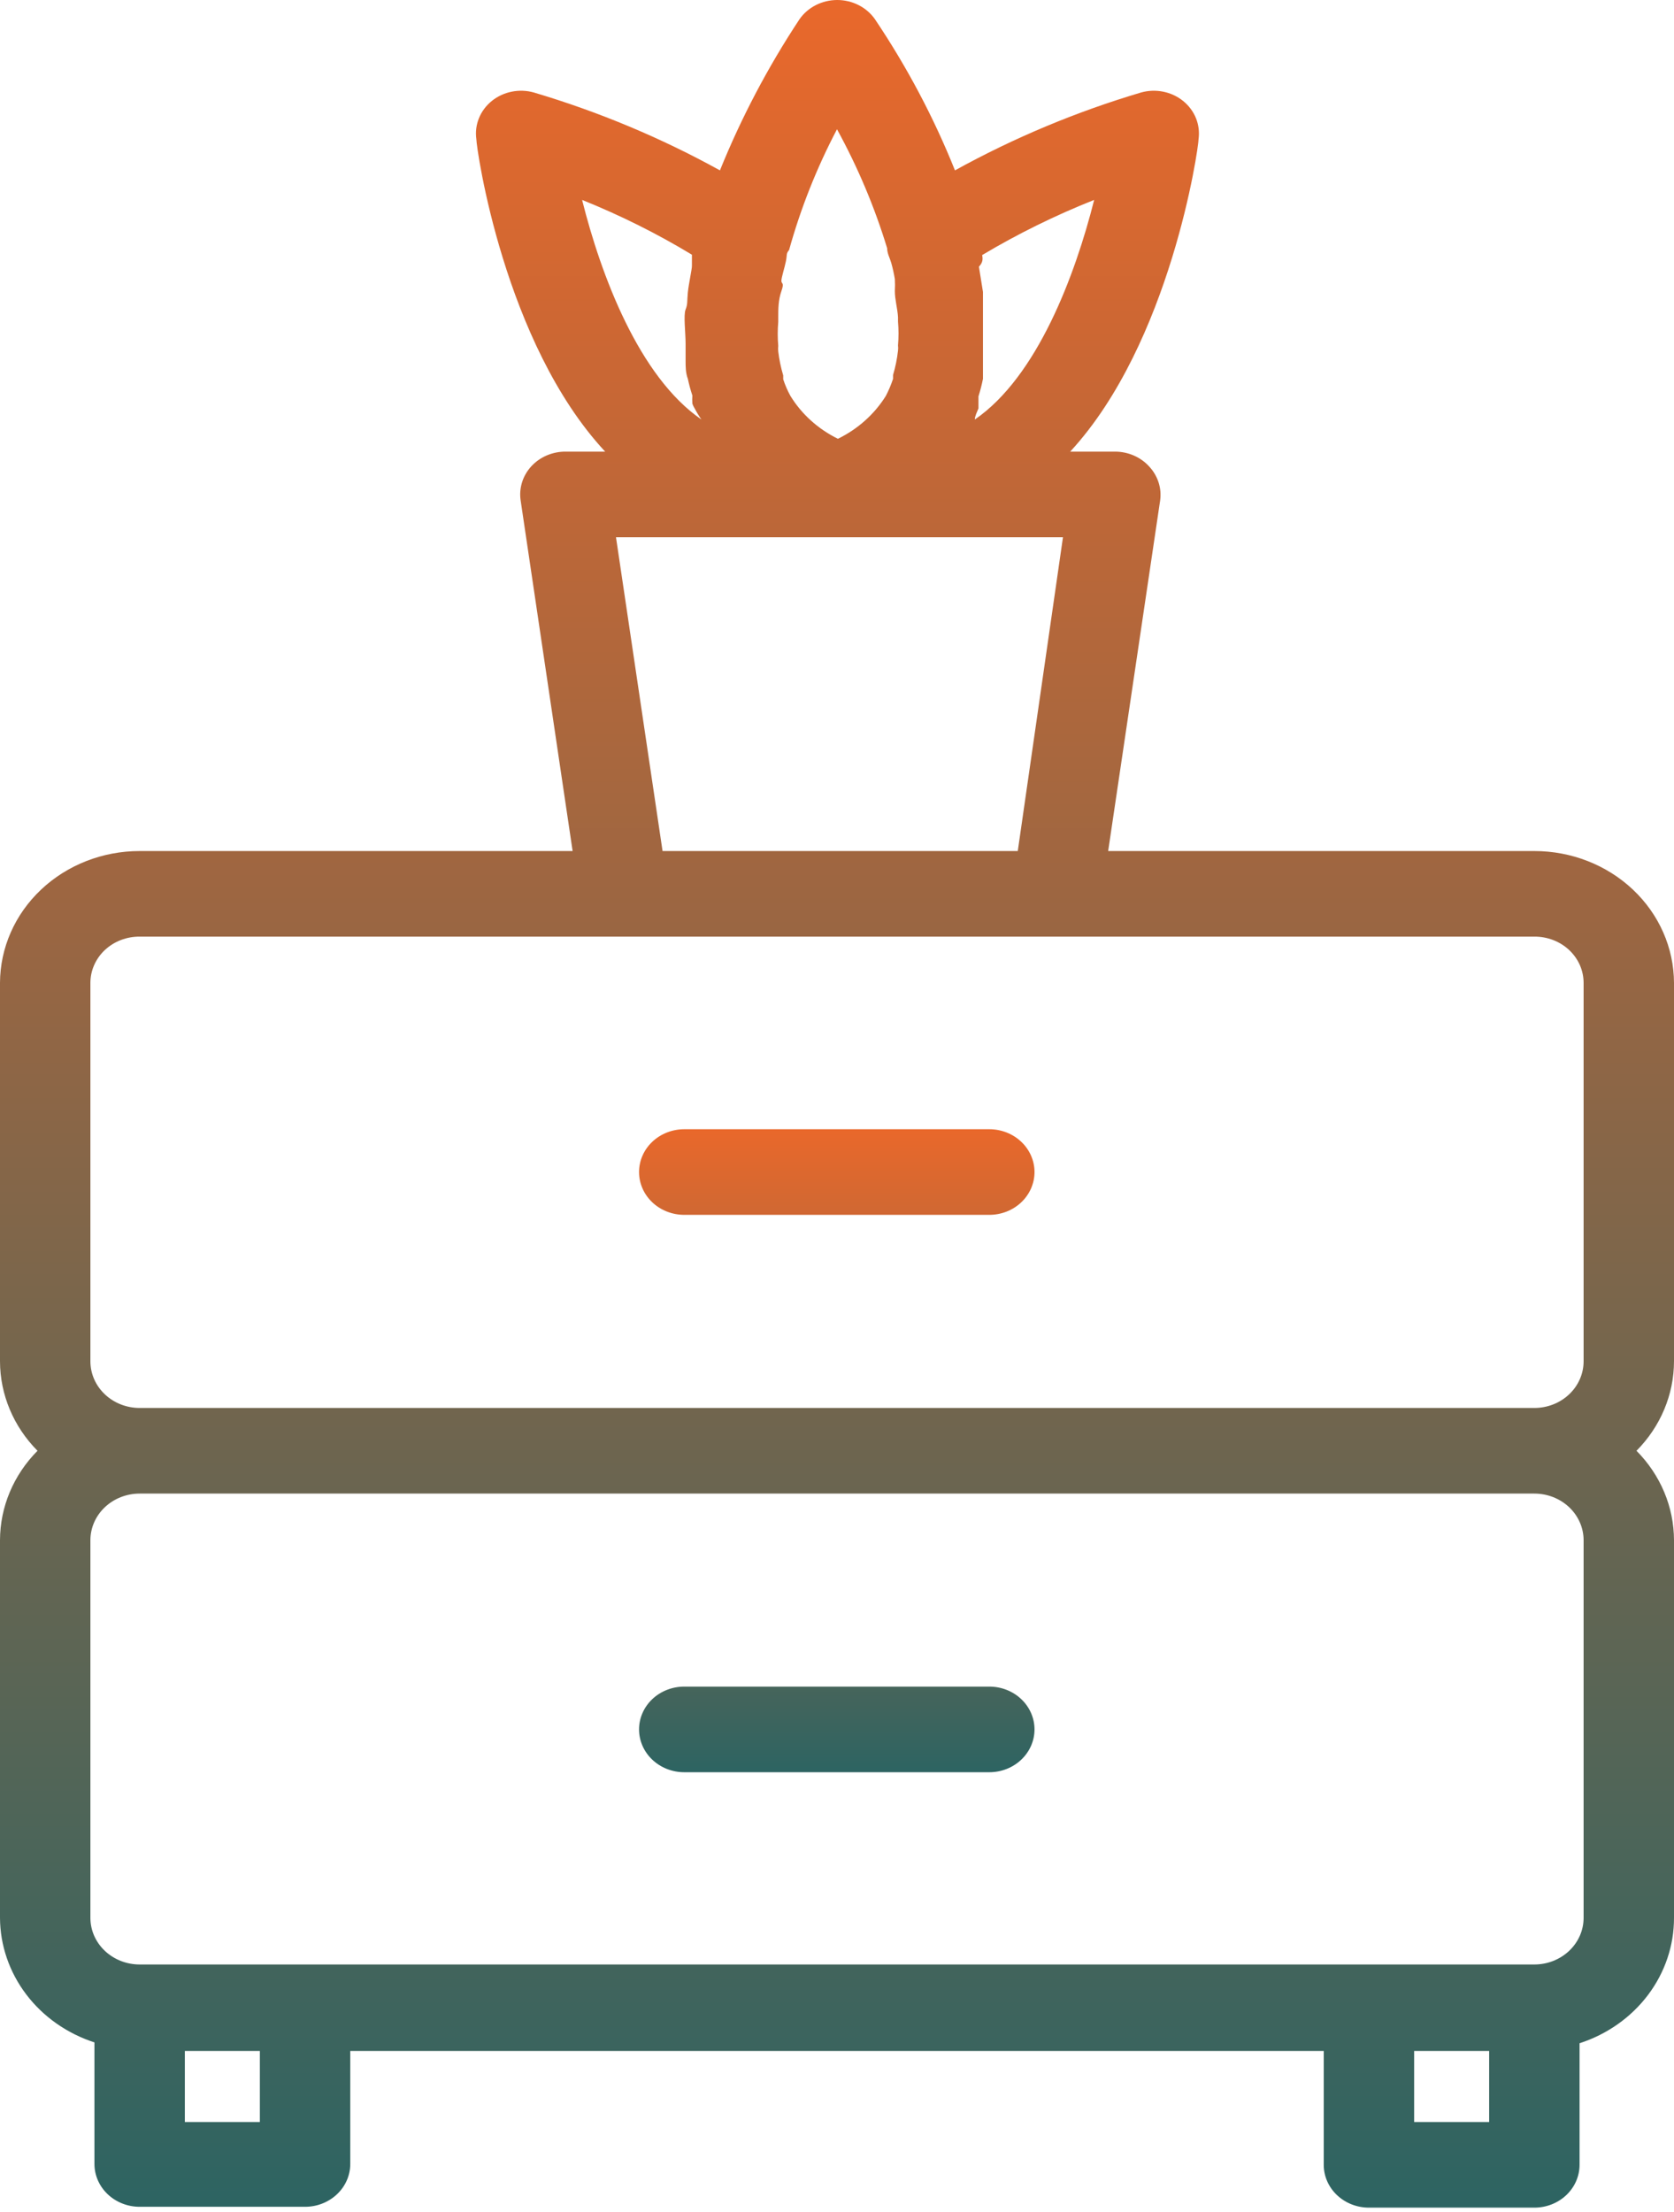 <svg width="81" height="107" viewBox="0 0 81 107" fill="none" xmlns="http://www.w3.org/2000/svg">
<path d="M81 47.538C80.994 45.844 80.28 44.222 79.013 43.027C77.746 41.832 76.031 41.161 74.243 41.161H53.621L56.136 24.203C56.176 23.911 56.151 23.614 56.06 23.332C55.969 23.05 55.816 22.789 55.611 22.568C55.408 22.343 55.157 22.162 54.874 22.037C54.591 21.912 54.283 21.846 53.971 21.843H51.784C56.639 16.584 57.995 7.163 57.995 6.729C58.042 6.387 57.999 6.04 57.87 5.718C57.74 5.396 57.527 5.11 57.251 4.886C56.975 4.662 56.645 4.507 56.289 4.435C55.934 4.363 55.566 4.375 55.217 4.472C52.075 5.405 49.053 6.669 46.208 8.24C45.184 5.685 43.887 3.236 42.337 0.931C42.138 0.645 41.867 0.41 41.548 0.248C41.229 0.085 40.873 0 40.511 0C40.149 0 39.793 0.085 39.474 0.248C39.155 0.41 38.884 0.645 38.685 0.931C37.156 3.244 35.867 5.692 34.836 8.24C31.991 6.669 28.969 5.405 25.826 4.472C25.478 4.375 25.109 4.363 24.754 4.435C24.399 4.507 24.069 4.662 23.793 4.886C23.517 5.11 23.304 5.396 23.174 5.718C23.044 6.04 23.001 6.387 23.049 6.729C23.049 7.163 24.383 16.584 29.282 21.843H27.379C27.064 21.84 26.752 21.902 26.465 22.023C26.177 22.145 25.921 22.324 25.713 22.548C25.506 22.772 25.352 23.036 25.262 23.322C25.172 23.608 25.148 23.908 25.192 24.203L27.707 41.161H6.757C4.969 41.161 3.253 41.832 1.987 43.027C0.72 44.222 0.006 45.844 0 47.538V65.841C0.003 67.449 0.652 68.996 1.815 70.168C0.652 71.34 0.003 72.887 0 74.495V92.757C0.006 94.086 0.45 95.381 1.269 96.461C2.088 97.54 3.242 98.352 4.57 98.782V104.662C4.57 105.211 4.801 105.738 5.211 106.126C5.621 106.514 6.177 106.733 6.757 106.733H14.761C15.341 106.733 15.897 106.514 16.307 106.126C16.718 105.738 16.948 105.211 16.948 104.662V99.196H64.052V104.704C64.052 105.253 64.282 105.779 64.693 106.168C65.103 106.556 65.659 106.774 66.239 106.774H74.243C74.823 106.774 75.379 106.556 75.789 106.168C76.199 105.779 76.43 105.253 76.43 104.704V98.823C77.765 98.391 78.924 97.573 79.744 96.485C80.564 95.397 81.003 94.093 81 92.757V74.495C80.997 72.887 80.348 71.34 79.185 70.168C80.348 68.996 80.997 67.449 81 65.841V47.538ZM47.52 12.339C49.247 11.309 51.061 10.416 52.943 9.669C52.025 13.313 50.188 18.22 47.17 20.29C47.17 20.125 47.279 19.918 47.345 19.752C47.348 19.683 47.348 19.614 47.345 19.545C47.345 19.421 47.345 19.296 47.345 19.172C47.433 18.893 47.506 18.61 47.563 18.323C47.563 18.054 47.563 17.785 47.563 17.516C47.563 17.247 47.563 16.936 47.563 16.625C47.563 16.315 47.563 15.549 47.563 15.01C47.563 14.472 47.563 14.431 47.563 14.12L47.367 12.899C47.563 12.691 47.563 12.526 47.52 12.319V12.339ZM40.5 6.252C41.508 8.09 42.321 10.018 42.927 12.008C42.927 12.257 43.059 12.485 43.124 12.712C43.19 12.94 43.255 13.23 43.299 13.499C43.31 13.692 43.31 13.886 43.299 14.079C43.299 14.493 43.43 14.928 43.452 15.342V15.549C43.485 15.935 43.485 16.322 43.452 16.708C43.463 16.791 43.463 16.874 43.452 16.957C43.408 17.356 43.327 17.751 43.212 18.137V18.323C43.118 18.607 43.001 18.884 42.862 19.151C42.31 20.035 41.507 20.752 40.544 21.222C39.587 20.752 38.79 20.034 38.248 19.151C38.105 18.893 37.988 18.623 37.898 18.344V18.158C37.784 17.778 37.703 17.39 37.657 16.998C37.646 16.909 37.646 16.818 37.657 16.729C37.624 16.343 37.624 15.955 37.657 15.569V15.362C37.657 14.948 37.657 14.514 37.81 14.079C37.963 13.644 37.81 13.748 37.81 13.582C37.81 13.416 37.963 12.961 38.029 12.629C38.094 12.298 38.029 12.277 38.182 12.091C38.742 10.075 39.519 8.119 40.5 6.252ZM33.48 12.319C33.48 12.505 33.48 12.671 33.48 12.857C33.48 13.043 33.327 13.706 33.283 14.141C33.24 14.576 33.283 14.7 33.174 14.969C33.065 15.238 33.174 16.087 33.174 16.625C33.174 17.164 33.174 17.184 33.174 17.454C33.174 17.723 33.174 18.033 33.283 18.323C33.341 18.596 33.414 18.866 33.502 19.131C33.492 19.262 33.492 19.393 33.502 19.524C33.529 19.604 33.566 19.68 33.611 19.752C33.709 19.938 33.818 20.118 33.94 20.29C30.922 18.22 29.085 13.333 28.166 9.669C30.012 10.411 31.79 11.297 33.48 12.319ZM29.806 25.984H51.434L49.247 41.161H32.059L29.806 25.984ZM4.374 47.538C4.374 47.242 4.435 46.95 4.556 46.677C4.676 46.404 4.851 46.157 5.073 45.949C5.295 45.741 5.558 45.577 5.847 45.466C6.136 45.355 6.445 45.299 6.757 45.301H74.243C74.555 45.299 74.864 45.355 75.153 45.466C75.442 45.577 75.705 45.741 75.927 45.949C76.148 46.157 76.324 46.404 76.445 46.677C76.564 46.95 76.626 47.242 76.626 47.538V65.841C76.626 66.439 76.375 67.013 75.928 67.436C75.481 67.86 74.875 68.097 74.243 68.097H6.757C6.125 68.097 5.519 67.86 5.072 67.436C4.625 67.013 4.374 66.439 4.374 65.841V47.538ZM12.574 102.633H8.944V99.196H12.574V102.633ZM72.056 102.633H68.426V99.196H72.056V102.633ZM76.626 92.757C76.626 93.053 76.565 93.347 76.445 93.621C76.325 93.894 76.15 94.143 75.928 94.353C75.707 94.562 75.444 94.728 75.155 94.842C74.866 94.955 74.556 95.014 74.243 95.014H6.757C6.444 95.014 6.134 94.955 5.845 94.842C5.556 94.728 5.293 94.562 5.072 94.353C4.85 94.143 4.675 93.894 4.555 93.621C4.435 93.347 4.374 93.053 4.374 92.757V74.495C4.374 73.897 4.625 73.323 5.072 72.899C5.519 72.476 6.125 72.238 6.757 72.238H74.243C74.875 72.238 75.481 72.476 75.928 72.899C76.375 73.323 76.626 73.897 76.626 74.495V92.757Z" fill="url(#paint0_linear_729_18868)"/>
<path d="M33.109 58.757H47.87C48.45 58.757 49.006 58.539 49.416 58.151C49.826 57.762 50.057 57.236 50.057 56.687C50.057 56.138 49.826 55.611 49.416 55.223C49.006 54.834 48.45 54.616 47.87 54.616H33.109C32.529 54.616 31.973 54.834 31.562 55.223C31.152 55.611 30.922 56.138 30.922 56.687C30.922 57.236 31.152 57.762 31.562 58.151C31.973 58.539 32.529 58.757 33.109 58.757ZM47.87 81.574H33.109C32.529 81.574 31.973 81.792 31.562 82.18C31.152 82.569 30.922 83.095 30.922 83.644C30.922 84.193 31.152 84.72 31.562 85.108C31.973 85.497 32.529 85.715 33.109 85.715H47.87C48.45 85.715 49.006 85.497 49.416 85.108C49.826 84.72 50.057 84.193 50.057 83.644C50.057 83.095 49.826 82.569 49.416 82.18C49.006 81.792 48.45 81.574 47.87 81.574Z" fill="url(#paint1_linear_729_18868)"/>
<defs>
<linearGradient id="paint0_linear_729_18868" x1="40.5" y1="0" x2="40.5" y2="106.774" gradientUnits="userSpaceOnUse">
<stop stop-color="#E9682B"/>
<stop offset="1" stop-color="#2D6462"/>
</linearGradient>
<linearGradient id="paint1_linear_729_18868" x1="40.489" y1="54.616" x2="40.489" y2="85.715" gradientUnits="userSpaceOnUse">
<stop stop-color="#E9682B"/>
<stop offset="1" stop-color="#2D6462"/>
</linearGradient>
</defs>
</svg>
